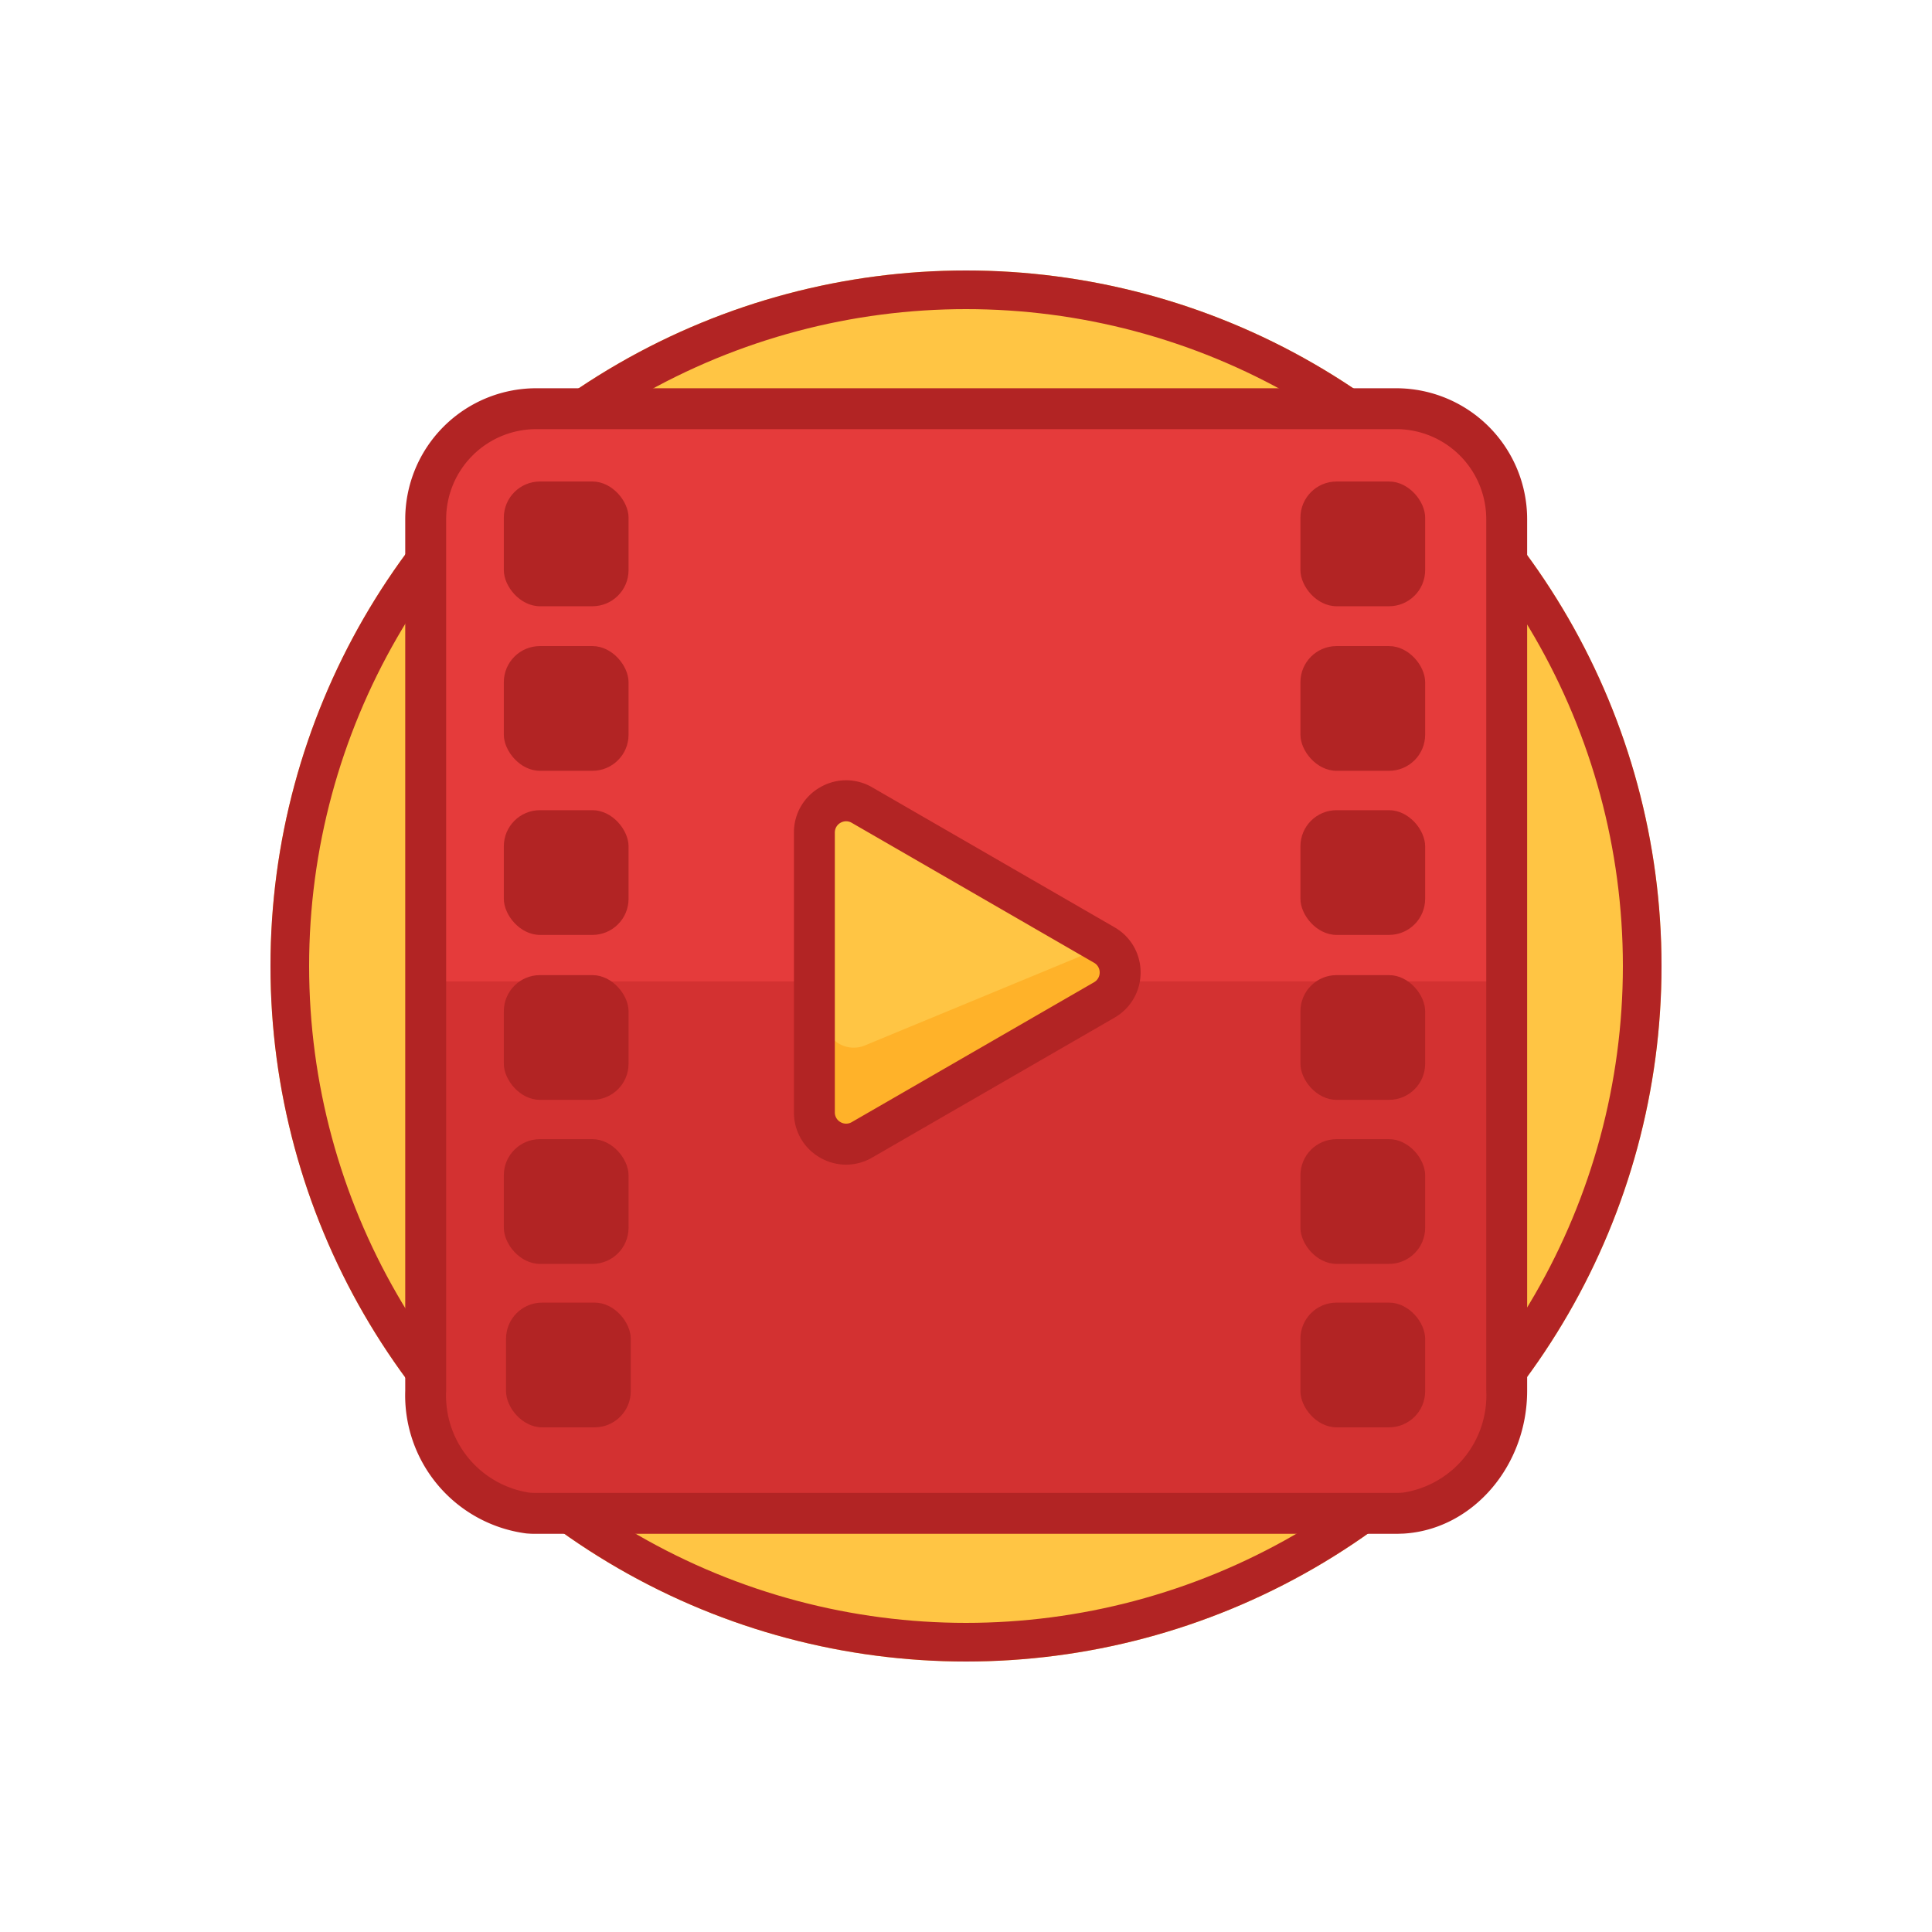 <svg xmlns="http://www.w3.org/2000/svg" width="100" height="100" viewBox="0 0 100 100">
  <g id="icon_watch" transform="translate(4858 15591)">
    <rect id="Rectangle_2973" data-name="Rectangle 2973" width="100" height="100" transform="translate(-4858 -15591)" fill="none"/>
    <g id="Group_3363" data-name="Group 3363" transform="translate(-4843.985 -15577.423)">
      <g id="Ellipse_733" data-name="Ellipse 733" transform="translate(-0.015 0.423)" fill="#ffc544" stroke="#b22424" stroke-width="2">
        <circle cx="36" cy="36" r="36" stroke="none"/>
        <circle cx="36" cy="36" r="35" fill="none"/>
      </g>
      <g id="Group_3338" data-name="Group 3338" transform="translate(6.96 6.513)">
        <path id="Path_15626" data-name="Path 15626" d="M-524.422,2258.606v45.115a6.117,6.117,0,0,1-5.275,6.33c-.049,0-.1.008-.145.01-.1.006-.2.008-.294.008H-574.66c-.1,0-.2,0-.294-.008-.049,0-.1-.006-.145-.01a6.117,6.117,0,0,1-5.275-6.33v-45.115a5.714,5.714,0,0,1,5.714-5.713h44.525A5.714,5.714,0,0,1-524.422,2258.606Z" transform="translate(581.433 -2251.834)" fill="#e53b3b"/>
        <path id="Path_15627" data-name="Path 15627" d="M-524.422,2333.893v21.416a5.962,5.962,0,0,1-5.275,6.1c-.049,0-.1.008-.145.01-.1.006-.2.008-.294.008H-574.66c-.1,0-.2,0-.294-.008-.049,0-.1-.006-.145-.01a5.962,5.962,0,0,1-5.275-6.1v-21.416Z" transform="translate(581.433 -2303.187)" fill="#d33131"/>
        <g id="Group_3334" data-name="Group 3334" transform="translate(5.103 4.833)">
          <rect id="Rectangle_2941" data-name="Rectangle 2941" width="6.456" height="6.456" rx="1.87" fill="#b22424"/>
          <rect id="Rectangle_2942" data-name="Rectangle 2942" width="6.456" height="6.456" rx="1.87" transform="translate(0 8.518)" fill="#b22424"/>
          <rect id="Rectangle_2943" data-name="Rectangle 2943" width="6.456" height="6.456" rx="1.87" transform="translate(0 25.549)" fill="#b22424"/>
          <rect id="Rectangle_2944" data-name="Rectangle 2944" width="6.456" height="6.456" rx="1.87" transform="translate(0 34.04)" fill="#b22424"/>
          <rect id="Rectangle_2945" data-name="Rectangle 2945" width="6.456" height="6.456" rx="1.87" transform="translate(0.114 42.5)" fill="#b22424"/>
          <rect id="Rectangle_2946" data-name="Rectangle 2946" width="6.456" height="6.456" rx="1.87" transform="translate(0 17.012)" fill="#b22424"/>
        </g>
        <g id="Group_3335" data-name="Group 3335" transform="translate(46.335 4.833)">
          <rect id="Rectangle_2947" data-name="Rectangle 2947" width="6.456" height="6.456" rx="1.87" transform="translate(0 42.5)" fill="#b22424"/>
          <rect id="Rectangle_2948" data-name="Rectangle 2948" width="6.456" height="6.456" rx="1.87" fill="#b22424"/>
          <rect id="Rectangle_2949" data-name="Rectangle 2949" width="6.456" height="6.456" rx="1.87" transform="translate(0 8.518)" fill="#b22424"/>
          <rect id="Rectangle_2950" data-name="Rectangle 2950" width="6.456" height="6.456" rx="1.87" transform="translate(0 25.549)" fill="#b22424"/>
          <rect id="Rectangle_2951" data-name="Rectangle 2951" width="6.456" height="6.456" rx="1.87" transform="translate(0 34.04)" fill="#b22424"/>
          <rect id="Rectangle_2952" data-name="Rectangle 2952" width="6.456" height="6.456" rx="1.87" transform="translate(0 17.012)" fill="#b22424"/>
        </g>
        <path id="Path_15628" data-name="Path 15628" d="M-531.969,2309.3h-44.525c-.121,0-.241,0-.361-.01-.035,0-.094-.006-.157-.011a7.206,7.206,0,0,1-6.255-7.386v-45.115a6.781,6.781,0,0,1,6.773-6.772h44.525a6.78,6.78,0,0,1,6.772,6.772v45.115c0,3.845-2.743,7.09-6.244,7.385-.071.006-.132.011-.2.013C-531.729,2309.292-531.849,2309.3-531.969,2309.3Zm-44.525-57.177a4.66,4.66,0,0,0-4.655,4.655v45.115a5.082,5.082,0,0,0,4.3,5.275l.1.007c.1.006.179.007.255.007h44.525c.076,0,.151,0,.227-.006l.114-.008a5.083,5.083,0,0,0,4.314-5.276v-45.115a4.66,4.66,0,0,0-4.655-4.655Z" transform="translate(583.267 -2250)" fill="#b22424"/>
        <g id="Group_3337" data-name="Group 3337" transform="translate(20.118 20.298)">
          <path id="Path_15629" data-name="Path 15629" d="M-510.868,2320.111l-9.458,5.458-3.083,1.782a1.643,1.643,0,0,1-2.464-1.422v-14.482a1.642,1.642,0,0,1,2.464-1.425l.757.439,2.326,1.344,8.61,4.971.848.49A1.644,1.644,0,0,1-510.868,2320.111Z" transform="translate(526.762 -2308.209)" fill="#ffb229"/>
          <path id="Path_15630" data-name="Path 15630" d="M-510.214,2317.249a1.423,1.423,0,0,1-.688.586l-10.981,4.544a1.506,1.506,0,0,1-2.08-1.392v-9.013a1.474,1.474,0,0,1,2.038-1.361l.775.322,2.326,1.344Z" transform="translate(525.552 -2308.653)" fill="#ffc544"/>
          <g id="Group_3336" data-name="Group 3336">
            <path id="Path_15631" data-name="Path 15631" d="M-525.6,2325.35a2.694,2.694,0,0,1-1.353-.367,2.673,2.673,0,0,1-1.349-2.337v-14.483a2.677,2.677,0,0,1,1.352-2.343,2.673,2.673,0,0,1,2.7,0l12.541,7.243a2.672,2.672,0,0,1,1.349,2.332,2.682,2.682,0,0,1-1.347,2.345l0,0-12.541,7.24A2.7,2.7,0,0,1-525.6,2325.35Zm0-17.775a.6.6,0,0,0-.293.08.575.575,0,0,0-.292.509v14.483a.572.572,0,0,0,.291.5.577.577,0,0,0,.586,0l12.537-7.237a.581.581,0,0,0,.294-.511.572.572,0,0,0-.291-.5l-12.542-7.243A.575.575,0,0,0-525.6,2307.575Z" transform="translate(528.303 -2305.455)" fill="#b22424"/>
          </g>
        </g>
      </g>
    </g>
  </g>
</svg>
